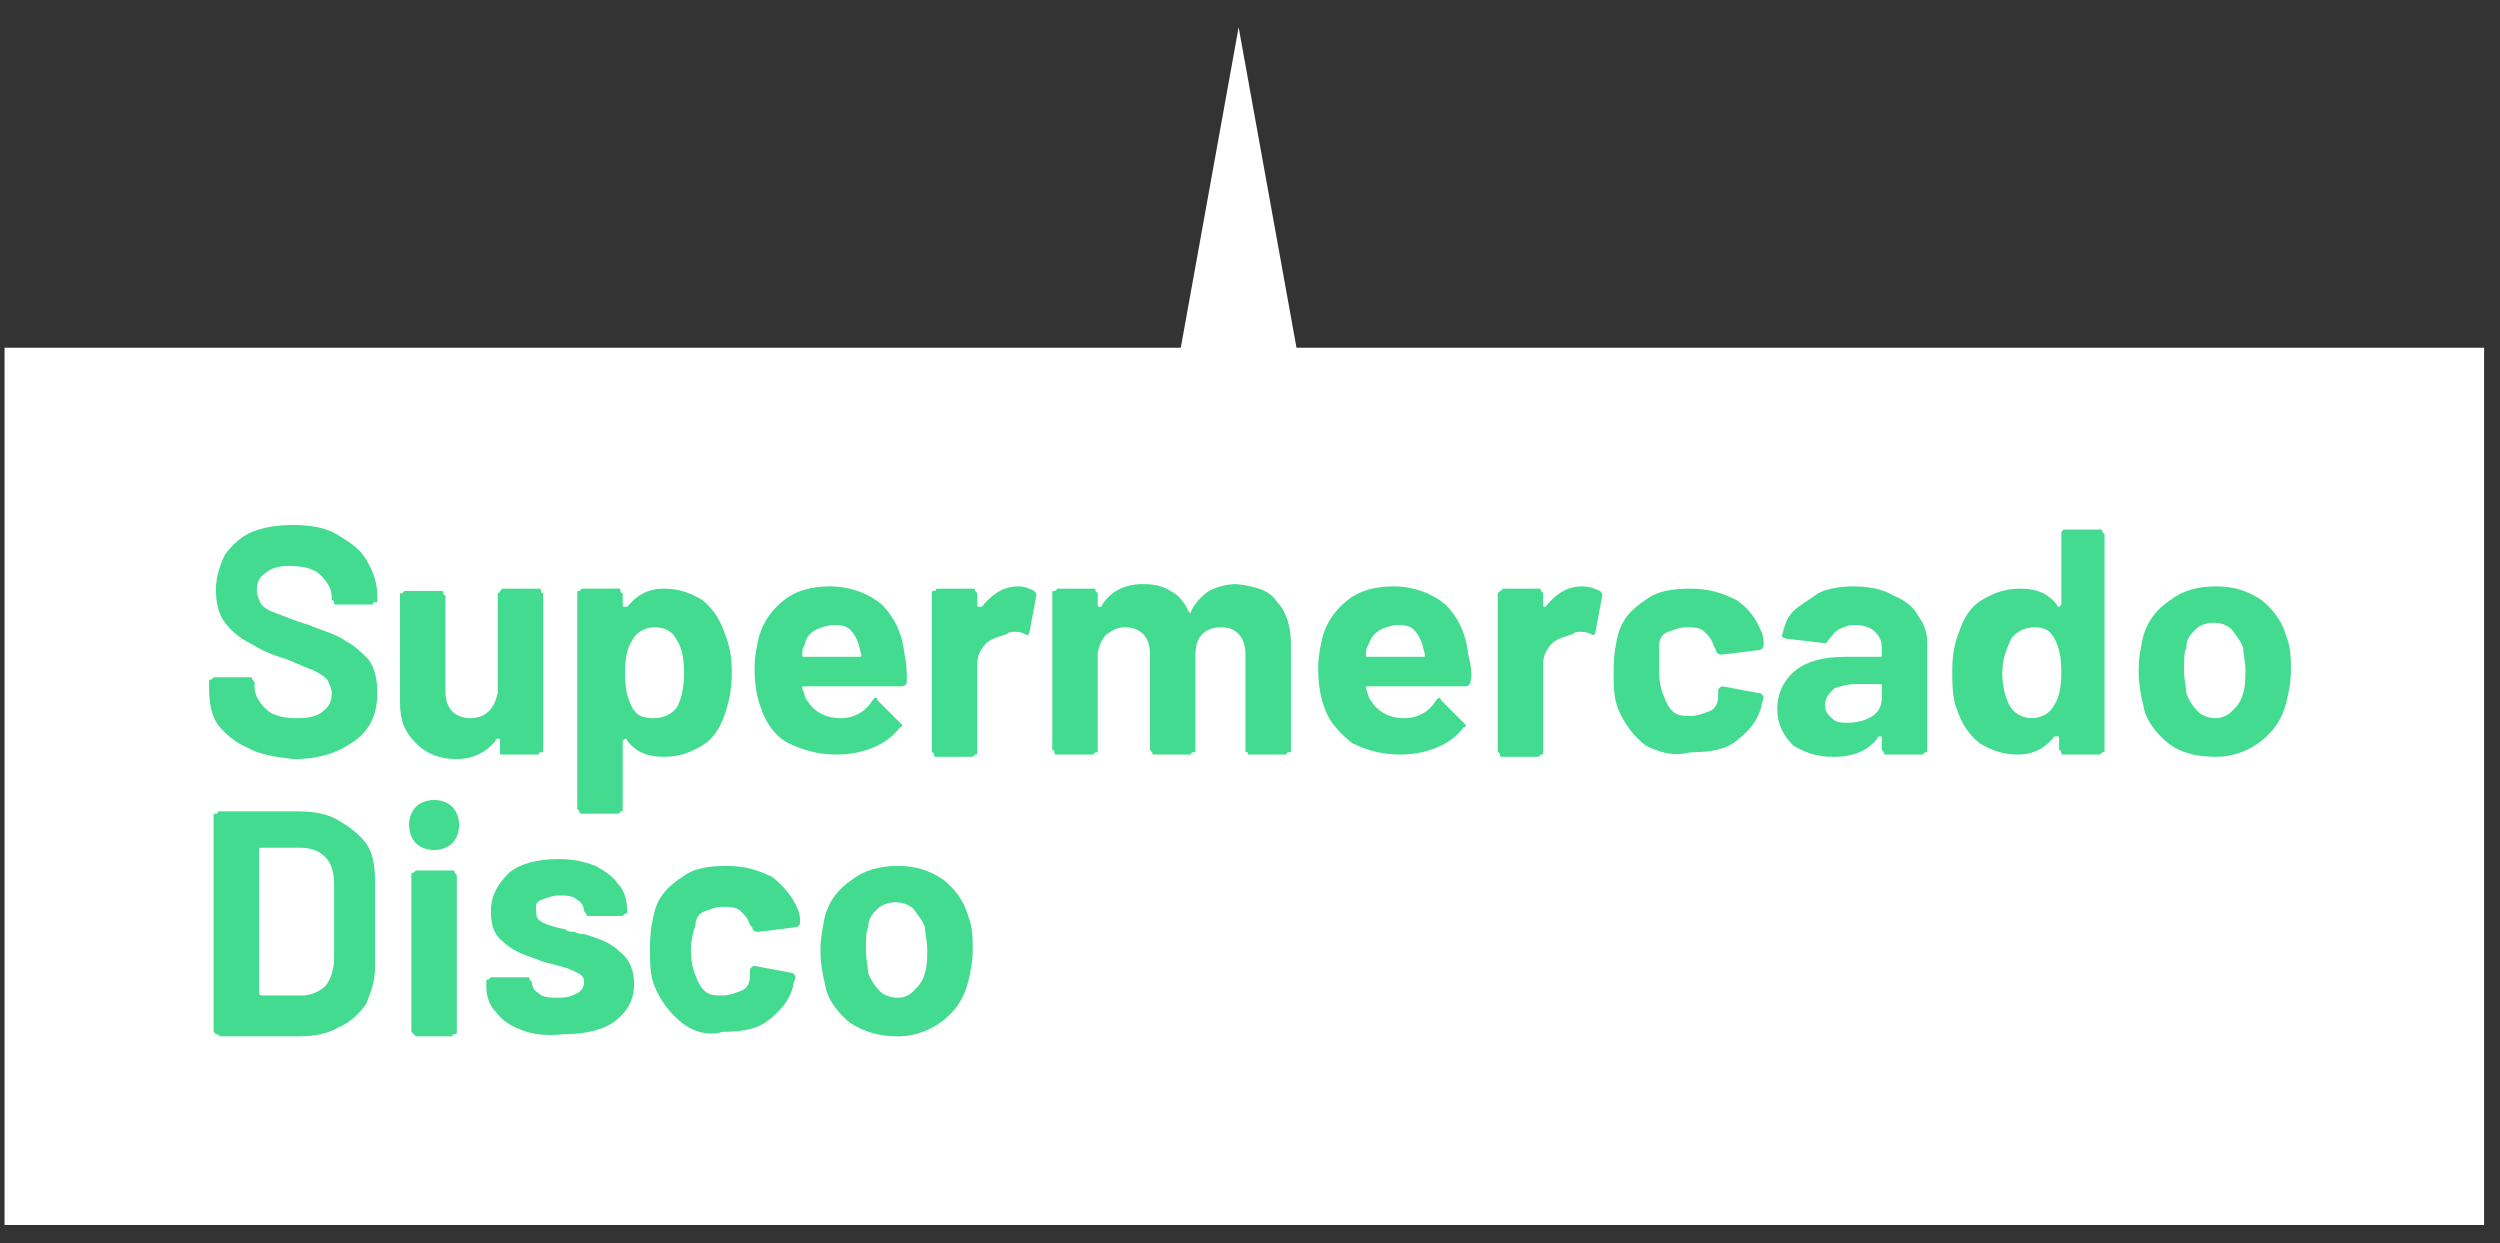 <?xml version="1.0" encoding="utf-8"?>
<!-- Generator: Adobe Illustrator 24.2.1, SVG Export Plug-In . SVG Version: 6.00 Build 0)  -->
<svg version="1.1" id="Layer_1" xmlns="http://www.w3.org/2000/svg" xmlns:xlink="http://www.w3.org/1999/xlink" x="0px" y="0px"
	 viewBox="0 0 110 54.7" style="enable-background:new 0 0 110 54.7;" xml:space="preserve">
<rect x="0" y="0" width="110" height="54.7" fill="#333333" stroke="none"/>
<style type="text/css">
	.st0{fill:#FFFFFF;}
	.st1{fill:#42DB8F;}
</style>
<g id="SUPERMERCADO_DISCO">
	<g>
		<rect x="0.2" y="15.3" class="st0" width="109.1" height="38.6"/>
		<g>
			<g>
				<polygon class="st0" points="54.5,1.2 54.5,1.2 57.1,15.6 51.9,15.6 				"/>
			</g>
		</g>
	</g>
	<g>
		<g>
			<path class="st1" d="M10.9,32.9c-0.5-0.2-1-0.6-1.3-1c-0.3-0.4-0.4-1-0.4-1.6V30c0-0.1,0-0.1,0.1-0.1c0.1-0.1,0.1-0.1,0.1-0.1H11
				c0.1,0,0.1,0,0.1,0.1c0.1,0.1,0.1,0.1,0.1,0.1v0.2c0,0.4,0.2,0.7,0.5,1c0.3,0.3,0.8,0.4,1.4,0.4c0.5,0,0.9-0.1,1.1-0.3
				c0.3-0.2,0.4-0.5,0.4-0.8c0-0.2-0.1-0.4-0.2-0.6c-0.2-0.2-0.4-0.3-0.6-0.4c-0.3-0.1-0.7-0.3-1.2-0.5c-0.7-0.2-1.1-0.4-1.6-0.7
				c-0.4-0.2-0.8-0.5-1.1-0.9s-0.4-0.9-0.4-1.5c0-0.5,0.2-1.1,0.4-1.5c0.3-0.4,0.7-0.8,1.2-1c0.5-0.2,1.1-0.3,1.8-0.3
				c0.7,0,1.4,0.1,1.9,0.4c0.5,0.3,1,0.6,1.3,1.1c0.3,0.5,0.5,1,0.5,1.6v0.2c0,0.1,0,0.1-0.1,0.1s-0.1,0.1-0.1,0.1h-1.6
				c-0.1,0-0.1,0-0.1-0.1s-0.1-0.1-0.1-0.1v-0.1c0-0.4-0.2-0.7-0.5-1c-0.3-0.3-0.8-0.4-1.4-0.4c-0.4,0-0.8,0.1-1,0.3
				c-0.3,0.2-0.4,0.4-0.4,0.8c0,0.2,0.1,0.4,0.2,0.6c0.2,0.2,0.4,0.3,0.7,0.4c0.3,0.1,0.7,0.3,1.4,0.5c0.7,0.3,1.2,0.4,1.6,0.7
				c0.4,0.2,0.7,0.5,1,0.8c0.3,0.4,0.4,0.9,0.4,1.5c0,0.9-0.3,1.6-1,2.1c-0.7,0.5-1.5,0.8-2.7,0.8C12.1,33.3,11.4,33.2,10.9,32.9z"
				/>
			<path class="st1" d="M22,26c0.1-0.1,0.1-0.1,0.1-0.1h1.6c0.1,0,0.1,0,0.1,0.1s0.1,0.1,0.1,0.1V33c0,0.1,0,0.1-0.1,0.1
				c-0.1,0-0.1,0.1-0.1,0.1h-1.6c-0.1,0-0.1,0-0.1-0.1C22,33,22,33,22,33v-0.4c0-0.1,0-0.1-0.1-0.1c0,0-0.1,0-0.1,0.1
				c-0.4,0.5-1,0.8-1.7,0.8c-0.7,0-1.3-0.2-1.8-0.7s-0.7-1-0.7-1.8v-4.7c0-0.1,0-0.1,0.1-0.1c0.1-0.1,0.1-0.1,0.1-0.1h1.6
				c0.1,0,0.1,0,0.1,0.1s0.1,0.1,0.1,0.1v4.2c0,0.4,0.1,0.7,0.3,0.9c0.2,0.2,0.5,0.3,0.8,0.3s0.6-0.1,0.8-0.3
				c0.2-0.2,0.3-0.4,0.4-0.8v-4.4C22,26.1,22,26,22,26z"/>
			<path class="st1" d="M32.2,29.6c0,0.7-0.1,1.2-0.3,1.8c-0.2,0.6-0.5,1.1-1,1.4c-0.5,0.3-1,0.5-1.7,0.5c-0.7,0-1.2-0.2-1.6-0.7
				c0-0.1-0.1-0.1-0.1-0.1l-0.1,0.1v3c0,0.1,0,0.1-0.1,0.1c0,0.1-0.1,0.1-0.1,0.1h-1.6c-0.1,0-0.1,0-0.1-0.1
				c-0.1-0.1-0.1-0.1-0.1-0.1v-9.5c0-0.1,0-0.1,0.1-0.1c0.1-0.1,0.1-0.1,0.1-0.1h1.6c0.1,0,0.1,0,0.1,0.1s0.1,0.1,0.1,0.1v0.5
				c0,0.1,0,0.1,0.1,0.1h0.1c0.4-0.5,0.9-0.8,1.6-0.8c0.7,0,1.2,0.2,1.7,0.5c0.5,0.4,0.8,0.9,1,1.5C32.1,28.4,32.2,28.9,32.2,29.6z
				 M30.1,29.6c0-0.6-0.1-1.1-0.3-1.4c-0.2-0.4-0.5-0.6-1-0.6c-0.4,0-0.8,0.2-1,0.6c-0.2,0.3-0.3,0.8-0.3,1.4c0,0.7,0.1,1.1,0.3,1.5
				c0.2,0.4,0.5,0.5,1,0.5c0.4,0,0.8-0.2,1-0.5C30,30.7,30.1,30.2,30.1,29.6z"/>
			<path class="st1" d="M39.9,30c0,0.1-0.1,0.2-0.2,0.2h-4.3c-0.1,0-0.1,0-0.1,0.1c0.1,0.2,0.1,0.4,0.2,0.5c0.3,0.5,0.8,0.8,1.5,0.8
				c0.6,0,1.1-0.3,1.4-0.8c0.1-0.1,0.1-0.1,0.1-0.1c0.1,0,0.1,0,0.1,0.1l1,1c0.1,0.1,0.1,0.1,0.1,0.1s0,0.1-0.1,0.1
				c-0.3,0.4-0.7,0.7-1.2,0.9c-0.5,0.2-1,0.3-1.6,0.3c-0.8,0-1.5-0.2-2.1-0.5s-1-0.9-1.2-1.5c-0.2-0.5-0.3-1.1-0.3-1.8
				c0-0.5,0.1-1,0.2-1.4c0.2-0.7,0.6-1.2,1.1-1.6c0.5-0.4,1.2-0.6,2-0.6c0.9,0,1.7,0.3,2.3,0.8c0.5,0.5,0.9,1.2,1,2.2
				C39.9,29.2,39.9,29.6,39.9,30z M35.4,28.4c-0.1,0.1-0.1,0.3-0.1,0.4c0,0.1,0,0.1,0.1,0.1h2.4c0.1,0,0.1,0,0.1-0.1
				c-0.1-0.3-0.1-0.4-0.1-0.4c-0.1-0.3-0.2-0.5-0.4-0.7c-0.2-0.2-0.5-0.2-0.8-0.2C36,27.6,35.5,27.8,35.4,28.4z"/>
			<path class="st1" d="M45.5,26c0.1,0.1,0.1,0.1,0.1,0.2l-0.3,1.6c0,0.1-0.1,0.2-0.2,0.1c-0.2-0.1-0.3-0.1-0.5-0.1
				c-0.1,0-0.2,0-0.3,0.1c-0.3,0.1-0.7,0.2-0.9,0.4c-0.2,0.2-0.4,0.5-0.4,0.9v3.9c0,0.1,0,0.1-0.1,0.1c-0.1,0.1-0.1,0.1-0.1,0.1
				h-1.6c-0.1,0-0.1,0-0.1-0.1c0-0.1-0.1-0.1-0.1-0.1v-7c0-0.1,0-0.1,0.1-0.1c0.1,0,0.1-0.1,0.1-0.1h1.6c0.1,0,0.1,0,0.1,0.1
				c0.1,0.1,0.1,0.1,0.1,0.1v0.5c0,0.1,0,0.1,0.1,0.1h0.1c0.4-0.5,0.9-0.9,1.6-0.9C45.1,25.8,45.3,25.9,45.5,26z"/>
			<path class="st1" d="M56.2,26.5c0.4,0.4,0.6,1.1,0.6,1.8V33c0,0.1,0,0.1-0.1,0.1s-0.1,0.1-0.1,0.1h-1.6c-0.1,0-0.1,0-0.1-0.1
				c-0.1,0-0.1,0-0.1-0.1v-4.2c0-0.4-0.1-0.7-0.3-0.9c-0.2-0.2-0.4-0.3-0.8-0.3c-0.3,0-0.6,0.1-0.8,0.3c-0.2,0.2-0.3,0.5-0.3,0.9V33
				c0,0.1,0,0.1-0.1,0.1c-0.1,0-0.1,0.1-0.1,0.1h-1.6c-0.1,0-0.1,0-0.1-0.1c-0.1-0.1-0.1-0.1-0.1-0.1v-4.2c0-0.4-0.1-0.7-0.3-0.9
				c-0.2-0.2-0.5-0.3-0.8-0.3c-0.3,0-0.5,0.1-0.8,0.3c-0.2,0.2-0.3,0.4-0.4,0.8V33c0,0.1,0,0.1-0.1,0.1c-0.1,0.1-0.1,0.1-0.1,0.1
				h-1.6c-0.1,0-0.1,0-0.1-0.1c0-0.1-0.1-0.1-0.1-0.1v-6.9c0-0.1,0-0.1,0.1-0.1c0.1,0,0.1-0.1,0.1-0.1h1.6c0.1,0,0.1,0,0.1,0.1
				c0.1,0.1,0.1,0.1,0.1,0.1v0.5c0,0.1,0,0.1,0.1,0.1c0,0,0.1,0,0.1-0.1c0.4-0.6,1-0.9,1.8-0.9c0.5,0,0.9,0.1,1.2,0.3
				c0.4,0.2,0.6,0.5,0.8,0.9c0.1,0.1,0.1,0.1,0.1,0c0.2-0.4,0.5-0.7,0.8-0.9c0.4-0.2,0.8-0.3,1.2-0.3C55.3,25.8,55.9,26,56.2,26.5z"
				/>
			<path class="st1" d="M64.7,30c0,0.1-0.1,0.2-0.2,0.2h-4.3c-0.1,0-0.1,0-0.1,0.1c0.1,0.2,0.1,0.4,0.2,0.5c0.3,0.5,0.8,0.8,1.5,0.8
				c0.6,0,1.1-0.3,1.4-0.8c0.1-0.1,0.1-0.1,0.1-0.1s0.1,0,0.1,0.1l1,1c0.1,0.1,0.1,0.1,0.1,0.1s0,0.1-0.1,0.1
				c-0.3,0.4-0.7,0.7-1.2,0.9c-0.5,0.2-1,0.3-1.6,0.3c-0.8,0-1.5-0.2-2.1-0.5c-0.5-0.4-1-0.9-1.2-1.5c-0.2-0.5-0.3-1.1-0.3-1.8
				c0-0.5,0.1-1,0.2-1.4c0.2-0.7,0.6-1.2,1.1-1.6c0.5-0.4,1.2-0.6,2-0.6c0.9,0,1.7,0.3,2.3,0.8c0.5,0.5,0.9,1.2,1,2.2
				C64.7,29.2,64.8,29.6,64.7,30z M60.2,28.4c-0.1,0.1-0.1,0.3-0.1,0.4c0,0.1,0,0.1,0.1,0.1h2.4c0.1,0,0.1,0,0.1-0.1
				c-0.1-0.3-0.1-0.4-0.1-0.4c-0.1-0.3-0.2-0.5-0.4-0.7c-0.2-0.2-0.5-0.2-0.8-0.2C60.8,27.6,60.4,27.8,60.2,28.4z"/>
			<path class="st1" d="M70.4,26c0.1,0.1,0.1,0.1,0.1,0.2l-0.3,1.6c0,0.1-0.1,0.2-0.2,0.1c-0.2-0.1-0.3-0.1-0.5-0.1
				c-0.1,0-0.2,0-0.3,0.1c-0.3,0.1-0.7,0.2-0.9,0.4c-0.2,0.2-0.4,0.5-0.4,0.9v3.9c0,0.1,0,0.1-0.1,0.1c-0.1,0.1-0.1,0.1-0.1,0.1
				h-1.6c-0.1,0-0.1,0-0.1-0.1c0-0.1-0.1-0.1-0.1-0.1v-7C66,26,66,26,66,26c0.1,0,0.1-0.1,0.1-0.1h1.6c0.1,0,0.1,0,0.1,0.1
				c0.1,0.1,0.1,0.1,0.1,0.1v0.5c0,0.1,0,0.1,0.1,0.1H68c0.4-0.5,0.9-0.9,1.6-0.9C69.9,25.8,70.2,25.9,70.4,26z"/>
			<path class="st1" d="M72.4,32.8c-0.5-0.4-0.9-0.9-1.2-1.6c-0.2-0.5-0.2-1-0.2-1.7s0.1-1.2,0.2-1.6c0.2-0.7,0.6-1.1,1.2-1.5
				c0.5-0.4,1.2-0.5,2-0.5c0.8,0,1.4,0.2,2,0.5c0.6,0.4,0.9,0.9,1.1,1.4c0.1,0.2,0.1,0.4,0.1,0.5v0.1c0,0.1-0.1,0.2-0.2,0.2
				l-1.6,0.2h-0.1c-0.1,0-0.2-0.1-0.2-0.2l-0.1-0.2c-0.1-0.3-0.2-0.4-0.4-0.6c-0.2-0.2-0.5-0.2-0.8-0.2s-0.5,0.1-0.8,0.2
				s-0.4,0.4-0.4,0.6C73,28.6,73,29,73,29.5c0,0.5,0.1,0.9,0.2,1.1c0.1,0.3,0.2,0.5,0.4,0.7c0.2,0.2,0.5,0.2,0.8,0.2
				s0.5-0.1,0.8-0.2s0.4-0.4,0.4-0.7c0,0,0-0.1,0-0.1c0,0,0,0,0-0.1c0-0.1,0.1-0.2,0.2-0.2l1.6,0.3c0.1,0,0.2,0.1,0.2,0.2
				c0,0.1-0.1,0.2-0.1,0.4c-0.2,0.7-0.6,1.1-1.1,1.5c-0.5,0.4-1.2,0.5-2,0.5C73.6,33.3,73,33.1,72.4,32.8z"/>
			<path class="st1" d="M83.3,26.2c0.5,0.2,0.9,0.5,1.1,0.9c0.3,0.4,0.4,0.8,0.4,1.2V33c0,0.1,0,0.1-0.1,0.1
				c-0.1,0.1-0.1,0.1-0.1,0.1H83c-0.1,0-0.1,0-0.1-0.1c-0.1-0.1-0.1-0.1-0.1-0.1v-0.5c0-0.1,0-0.1-0.1-0.1c0,0-0.1,0-0.1,0.1
				c-0.4,0.5-1,0.8-1.9,0.8c-0.8,0-1.3-0.2-1.8-0.5c-0.4-0.4-0.7-0.9-0.7-1.6c0-0.7,0.3-1.3,0.8-1.7c0.5-0.4,1.2-0.6,2.2-0.6h1.5
				c0.1,0,0.1,0,0.1-0.1v-0.3c0-0.3-0.1-0.5-0.3-0.7c-0.2-0.2-0.5-0.3-0.9-0.3c-0.3,0-0.5,0.1-0.7,0.2c-0.2,0.1-0.3,0.3-0.4,0.4
				c-0.1,0.1-0.1,0.2-0.2,0.2l-1.7-0.2c-0.1,0-0.2-0.1-0.2-0.1c0.1-0.4,0.2-0.8,0.5-1.1s0.7-0.5,1.1-0.8c0.4-0.2,1-0.3,1.5-0.3
				C82.2,25.8,82.8,25.9,83.3,26.2z M82.4,31.5c0.3-0.2,0.4-0.5,0.4-0.8v-0.5c0-0.1,0-0.1-0.1-0.1h-1c-0.4,0-0.8,0.1-1,0.2
				c-0.2,0.2-0.4,0.4-0.4,0.7c0,0.3,0.1,0.4,0.3,0.6c0.2,0.2,0.4,0.2,0.7,0.2C81.7,31.8,82.1,31.7,82.4,31.5z"/>
			<path class="st1" d="M90.7,23.4c0.1-0.1,0.1-0.1,0.1-0.1h1.6c0.1,0,0.1,0,0.1,0.1c0.1,0.1,0.1,0.1,0.1,0.1V33
				c0,0.1,0,0.1-0.1,0.1c-0.1,0.1-0.1,0.1-0.1,0.1h-1.6c-0.1,0-0.1,0-0.1-0.1c0-0.1-0.1-0.1-0.1-0.1v-0.5c0-0.1,0-0.1-0.1-0.1h-0.1
				c-0.4,0.5-0.9,0.8-1.6,0.8c-0.7,0-1.2-0.2-1.7-0.5c-0.5-0.4-0.8-0.9-1-1.5c-0.2-0.5-0.2-1.1-0.2-1.7c0-0.7,0.1-1.2,0.3-1.7
				c0.2-0.6,0.5-1.1,1-1.4c0.5-0.3,1-0.5,1.7-0.5c0.7,0,1.2,0.2,1.6,0.7c0,0.1,0.1,0.1,0.1,0.1l0.1-0.1v-3
				C90.7,23.4,90.7,23.4,90.7,23.4z M90.7,29.6c0-0.7-0.1-1.1-0.3-1.5c-0.2-0.4-0.5-0.5-0.9-0.5c-0.4,0-0.8,0.2-1,0.5
				c-0.2,0.4-0.4,0.9-0.4,1.5c0,0.5,0.1,1,0.3,1.4c0.2,0.4,0.6,0.6,1,0.6c0.4,0,0.8-0.2,1-0.6C90.6,30.7,90.7,30.2,90.7,29.6z"/>
			<path class="st1" d="M95.4,32.7c-0.5-0.4-1-1-1.1-1.7c-0.1-0.4-0.2-0.9-0.2-1.5s0.1-1,0.2-1.5c0.2-0.7,0.6-1.2,1.2-1.6
				c0.5-0.4,1.2-0.6,2-0.6s1.4,0.2,2,0.6c0.5,0.4,0.9,0.9,1.1,1.6c0.2,0.5,0.2,1,0.2,1.5c0,0.5-0.1,1-0.2,1.4
				c-0.2,0.8-0.6,1.3-1.1,1.7s-1.2,0.7-2,0.7C96.6,33.3,95.9,33.1,95.4,32.7z M98.2,31.3c0.2-0.2,0.4-0.4,0.5-0.8
				c0.1-0.3,0.1-0.7,0.1-1c0-0.4-0.1-0.7-0.1-1c-0.1-0.3-0.3-0.5-0.5-0.8c-0.2-0.2-0.5-0.3-0.8-0.3s-0.6,0.1-0.8,0.3
				c-0.2,0.2-0.4,0.4-0.4,0.8c-0.1,0.2-0.1,0.5-0.1,1c0,0.4,0.1,0.8,0.1,1c0.1,0.3,0.3,0.6,0.5,0.8c0.2,0.2,0.5,0.3,0.8,0.3
				C97.7,31.6,98,31.5,98.2,31.3z"/>
			<path class="st1" d="M9.5,45.5c-0.1-0.1-0.1-0.1-0.1-0.1v-9.5c0-0.1,0-0.1,0.1-0.1c0.1,0,0.1-0.1,0.1-0.1h3.5
				c0.7,0,1.3,0.1,1.8,0.4c0.5,0.3,0.9,0.6,1.2,1c0.3,0.4,0.4,1,0.4,1.6v3.9c0,0.6-0.2,1.1-0.4,1.6c-0.3,0.4-0.7,0.8-1.2,1
				c-0.5,0.3-1.1,0.4-1.8,0.4H9.7C9.6,45.5,9.5,45.5,9.5,45.5z M11.6,43.8h1.7c0.4,0,0.8-0.2,1-0.4s0.4-0.7,0.4-1.2v-3.3
				c0-0.5-0.1-0.9-0.4-1.2c-0.3-0.3-0.7-0.4-1.1-0.4h-1.7c-0.1,0-0.1,0-0.1,0.1v6.3C11.4,43.8,11.5,43.8,11.6,43.8z"/>
			<path class="st1" d="M18.3,37.1c-0.2-0.2-0.3-0.5-0.3-0.8c0-0.3,0.1-0.6,0.3-0.8s0.5-0.3,0.8-0.3s0.6,0.1,0.8,0.3
				s0.3,0.5,0.3,0.8c0,0.3-0.1,0.6-0.3,0.8c-0.2,0.2-0.5,0.3-0.8,0.3S18.5,37.3,18.3,37.1z M18.2,45.5c-0.1-0.1-0.1-0.1-0.1-0.1
				v-6.9c0-0.1,0-0.1,0.1-0.1c0.1-0.1,0.1-0.1,0.1-0.1h1.6c0.1,0,0.1,0,0.1,0.1c0.1,0.1,0.1,0.1,0.1,0.1v6.9c0,0.1,0,0.1-0.1,0.1
				s-0.1,0.1-0.1,0.1h-1.6C18.2,45.5,18.2,45.5,18.2,45.5z"/>
			<path class="st1" d="M22.9,45.3c-0.5-0.2-0.8-0.4-1.1-0.8c-0.3-0.3-0.4-0.7-0.4-1.1v-0.2c0-0.1,0-0.1,0.1-0.1
				c0.1-0.1,0.1-0.1,0.1-0.1h1.6c0.1,0,0.1,0,0.1,0.1c0.1,0.1,0.1,0.1,0.1,0.1l0,0c0,0.2,0.1,0.4,0.3,0.5c0.2,0.2,0.5,0.2,0.9,0.2
				s0.6-0.1,0.8-0.2c0.2-0.1,0.3-0.3,0.3-0.5c0-0.2-0.1-0.3-0.3-0.4c-0.2-0.1-0.4-0.2-0.8-0.3c-0.4-0.1-0.8-0.2-1-0.3
				c-0.6-0.2-1.1-0.4-1.5-0.8c-0.4-0.3-0.5-0.8-0.5-1.3c0-0.7,0.3-1.2,0.8-1.7c0.5-0.4,1.2-0.6,2.2-0.6c0.6,0,1.1,0.1,1.6,0.3
				c0.4,0.2,0.8,0.5,1,0.8c0.3,0.3,0.4,0.8,0.4,1.2c0,0.1,0,0.1-0.1,0.1c-0.1,0.1-0.1,0.1-0.1,0.1h-1.5c-0.1,0-0.1,0-0.1-0.1
				c-0.1-0.1-0.1-0.1-0.1-0.1c0-0.2-0.1-0.4-0.3-0.5c-0.2-0.2-0.5-0.2-0.8-0.2s-0.5,0.1-0.8,0.2s-0.2,0.4-0.2,0.6s0.1,0.3,0.3,0.4
				c0.2,0.1,0.5,0.2,1,0.3c0.1,0.1,0.2,0.1,0.4,0.1c0.1,0.1,0.3,0.1,0.4,0.1c0.7,0.2,1.2,0.4,1.6,0.8c0.4,0.3,0.6,0.8,0.6,1.4
				c0,0.7-0.3,1.2-0.8,1.6s-1.3,0.6-2.2,0.6C23.9,45.6,23.4,45.5,22.9,45.3z"/>
			<path class="st1" d="M30,45c-0.5-0.4-0.9-0.9-1.2-1.6c-0.2-0.5-0.2-1-0.2-1.7s0.1-1.2,0.2-1.6c0.2-0.7,0.6-1.1,1.2-1.5
				c0.5-0.4,1.2-0.5,2-0.5c0.8,0,1.4,0.2,2,0.5c0.5,0.4,0.9,0.9,1.1,1.4c0.1,0.2,0.1,0.4,0.1,0.5v0.1c0,0.1-0.1,0.2-0.2,0.2L33.4,41
				h-0.1c-0.1,0-0.2-0.1-0.2-0.2l-0.1-0.1c-0.1-0.3-0.2-0.4-0.4-0.6c-0.2-0.2-0.5-0.2-0.8-0.2s-0.5,0.1-0.8,0.2s-0.4,0.4-0.4,0.6
				c-0.1,0.3-0.2,0.7-0.2,1.1c0,0.5,0.1,0.9,0.2,1.1c0.1,0.3,0.2,0.5,0.4,0.7c0.2,0.2,0.5,0.2,0.8,0.2c0.3,0,0.5-0.1,0.8-0.2
				s0.4-0.4,0.4-0.7c0,0,0-0.1,0-0.1c0,0,0,0,0-0.1c0-0.1,0.1-0.2,0.2-0.2l1.6,0.3c0.1,0,0.2,0.1,0.2,0.2c0,0.1-0.1,0.2-0.1,0.4
				c-0.2,0.7-0.6,1.1-1.1,1.5c-0.5,0.4-1.2,0.5-2,0.5C31.2,45.6,30.5,45.4,30,45z"/>
			<path class="st1" d="M37.4,45c-0.5-0.4-1-1-1.1-1.7c-0.1-0.4-0.2-0.9-0.2-1.5c0-0.5,0.1-1,0.2-1.5c0.2-0.7,0.6-1.2,1.2-1.6
				c0.5-0.4,1.2-0.6,2-0.6c0.8,0,1.4,0.2,2,0.6c0.5,0.4,0.9,0.9,1.1,1.6c0.2,0.5,0.2,1,0.2,1.5c0,0.5-0.1,1-0.2,1.4
				c-0.2,0.8-0.6,1.3-1.1,1.7c-0.5,0.4-1.2,0.7-2,0.7C38.7,45.6,38,45.4,37.4,45z M40.2,43.6c0.2-0.2,0.4-0.4,0.5-0.8
				c0.1-0.3,0.1-0.7,0.1-1c0-0.4-0.1-0.7-0.1-1c-0.1-0.3-0.3-0.5-0.5-0.8c-0.2-0.2-0.5-0.3-0.8-0.3c-0.3,0-0.6,0.1-0.8,0.3
				c-0.2,0.2-0.4,0.4-0.4,0.8c-0.1,0.2-0.1,0.5-0.1,1c0,0.4,0.1,0.8,0.1,1c0.1,0.3,0.3,0.6,0.5,0.8c0.2,0.2,0.5,0.3,0.8,0.3
				C39.8,43.9,40,43.8,40.2,43.6z"/>
		</g>
	</g>
</g>
</svg>
